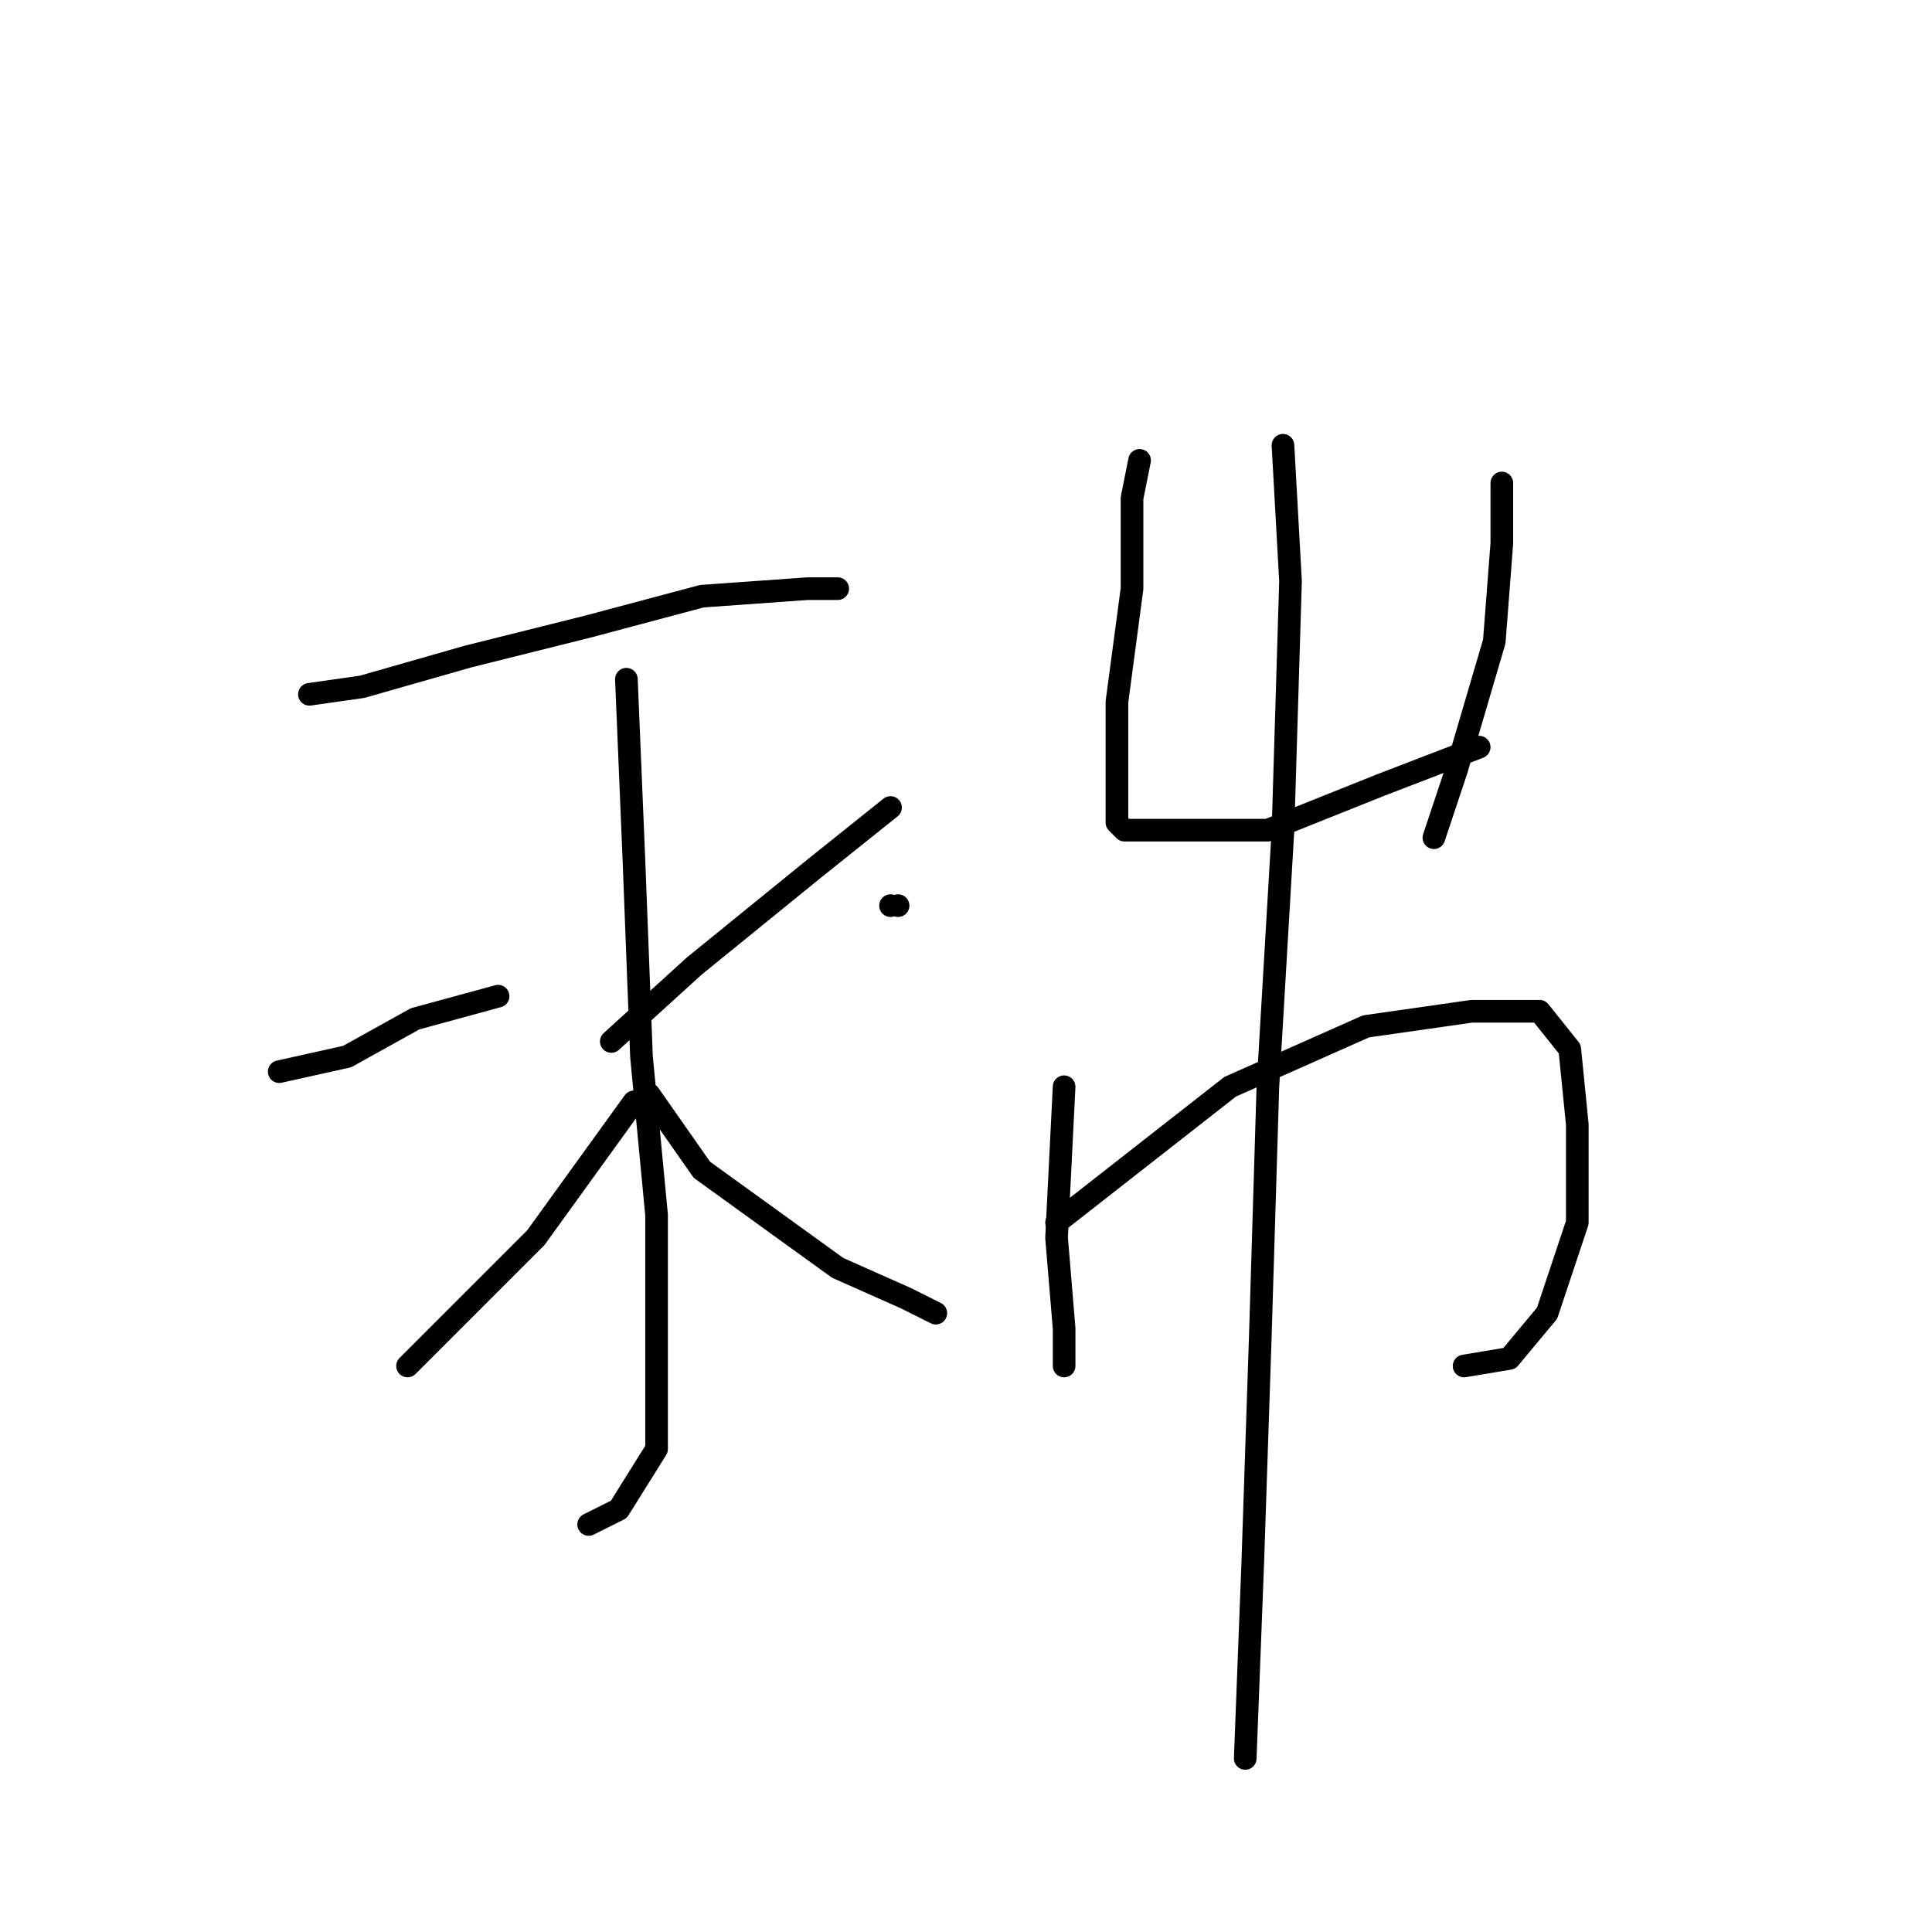 <?xml version="1.0" standalone="no"?>
    <svg width="256" height="256" xmlns="http://www.w3.org/2000/svg" version="1.1">
    <polyline stroke="black" stroke-width="3" stroke-linecap="round" fill="transparent" stroke-linejoin="round" points="41 92 48 91 62 87 78 83 93 79 107 78 111 78 111 78 " />
        <polyline stroke="black" stroke-width="3" stroke-linecap="round" fill="transparent" stroke-linejoin="round" points="83 90 84 114 85 140 87 161 87 175 87 185 87 192 82 200 78 202 78 202 " />
        <polyline stroke="black" stroke-width="3" stroke-linecap="round" fill="transparent" stroke-linejoin="round" points="37 142 46 140 55 135 66 132 66 132 " />
        <polyline stroke="black" stroke-width="3" stroke-linecap="round" fill="transparent" stroke-linejoin="round" points="54 181 59 176 71 164 84 146 84 146 " />
        <polyline stroke="black" stroke-width="3" stroke-linecap="round" fill="transparent" stroke-linejoin="round" points="118 120 118 120 " />
        <polyline stroke="black" stroke-width="3" stroke-linecap="round" fill="transparent" stroke-linejoin="round" points="119 120 119 120 " />
        <polyline stroke="black" stroke-width="3" stroke-linecap="round" fill="transparent" stroke-linejoin="round" points="118 107 113 111 108 115 92 128 81 138 81 138 " />
        <polyline stroke="black" stroke-width="3" stroke-linecap="round" fill="transparent" stroke-linejoin="round" points="124 174 120 172 111 168 93 155 86 145 86 145 " />
        <polyline stroke="black" stroke-width="3" stroke-linecap="round" fill="transparent" stroke-linejoin="round" points="151 61 150 66 150 78 148 93 148 104 148 109 149 110 155 110 168 110 183 104 196 99 196 99 " />
        <polyline stroke="black" stroke-width="3" stroke-linecap="round" fill="transparent" stroke-linejoin="round" points="199 64 199 72 198 85 193 102 190 111 190 111 " />
        <polyline stroke="black" stroke-width="3" stroke-linecap="round" fill="transparent" stroke-linejoin="round" points="141 144 140 164 141 176 141 181 141 181 " />
        <polyline stroke="black" stroke-width="3" stroke-linecap="round" fill="transparent" stroke-linejoin="round" points="140 162 163 144 181 136 195 134 204 134 208 139 209 149 209 162 205 174 200 180 194 181 194 181 " />
        <polyline stroke="black" stroke-width="3" stroke-linecap="round" fill="transparent" stroke-linejoin="round" points="170 59 171 77 170 110 168 144 167 177 166 207 165 233 165 233 " />
        </svg>